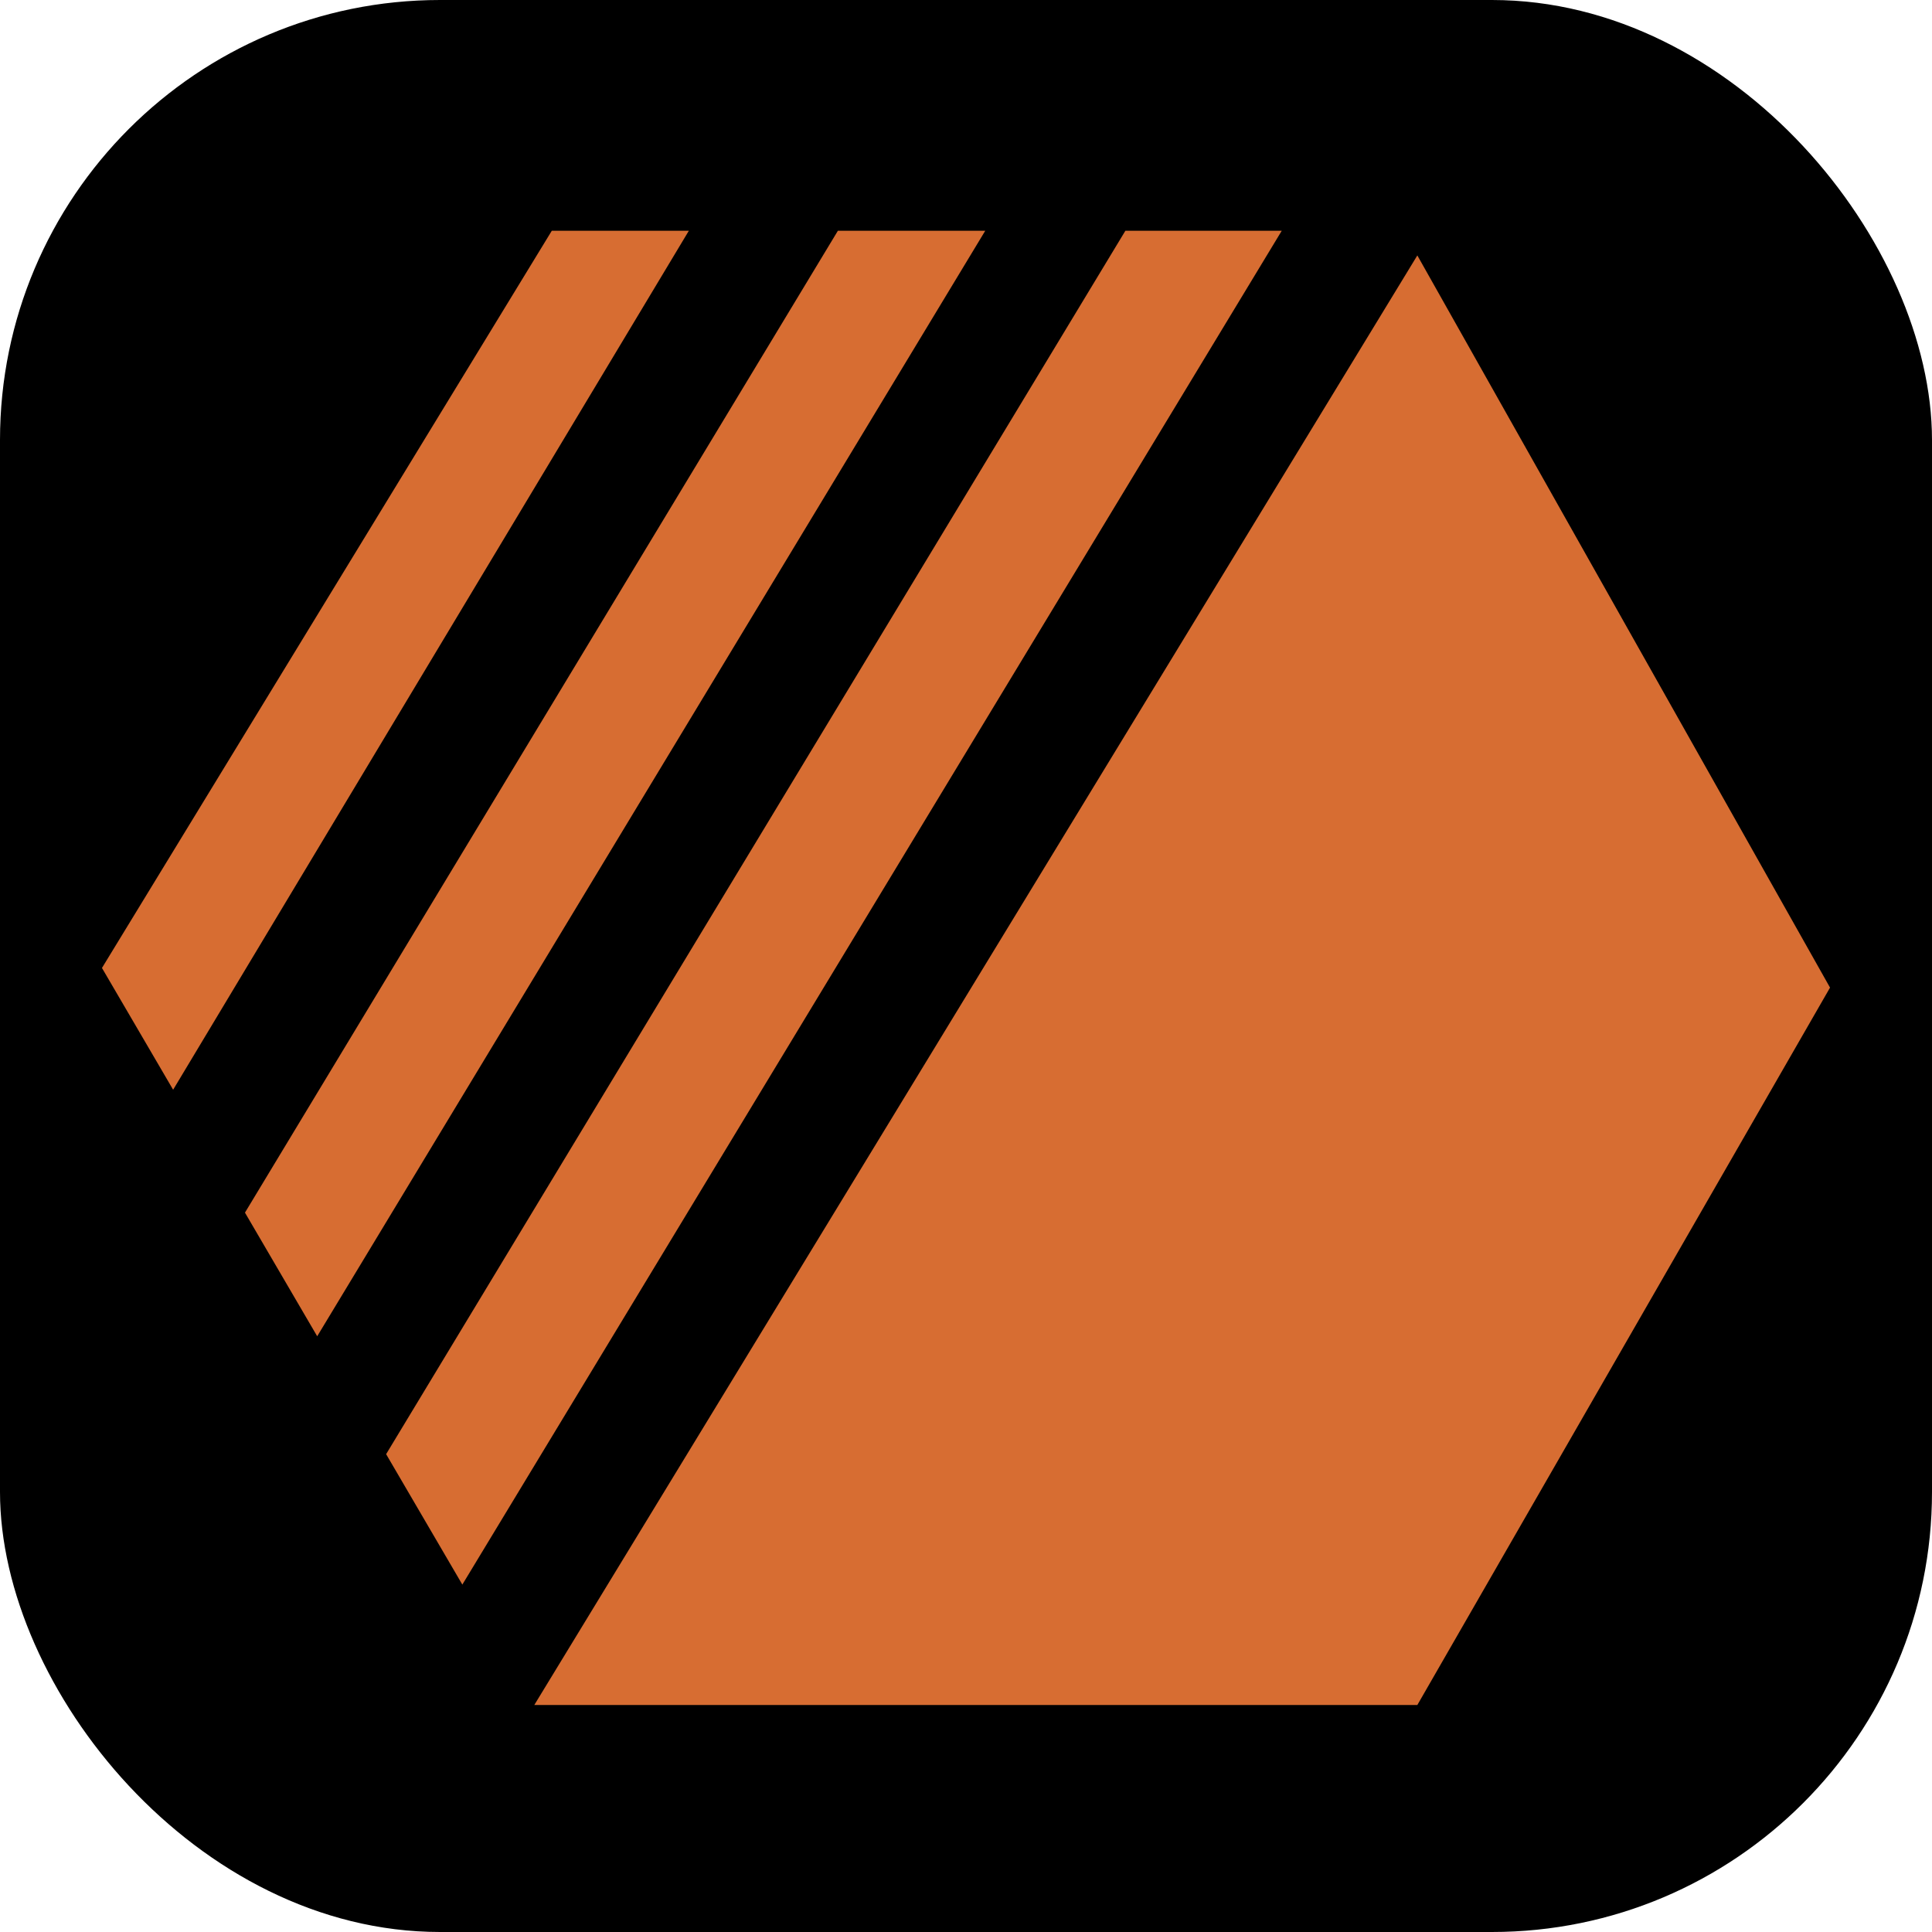 <svg width="360" height="360" viewBox="0 0 360 360" fill="none" xmlns="http://www.w3.org/2000/svg">
<rect width="360" height="360" rx="82" fill="black"/>
<path fill-rule="evenodd" clip-rule="evenodd" d="M99.555 317.705L264.1 47.593L341 184.027L264.1 317.705H99.555ZM19 180.365L102.819 43H128.355L32.26 203.056L19 180.365ZM45.646 225.956L156.127 43H183.586L59.106 248.993L45.646 225.956ZM71.948 270.961L209.697 43H238.834L86.15 295.266L71.948 270.961Z" fill="#D76D32"/>
</svg>
